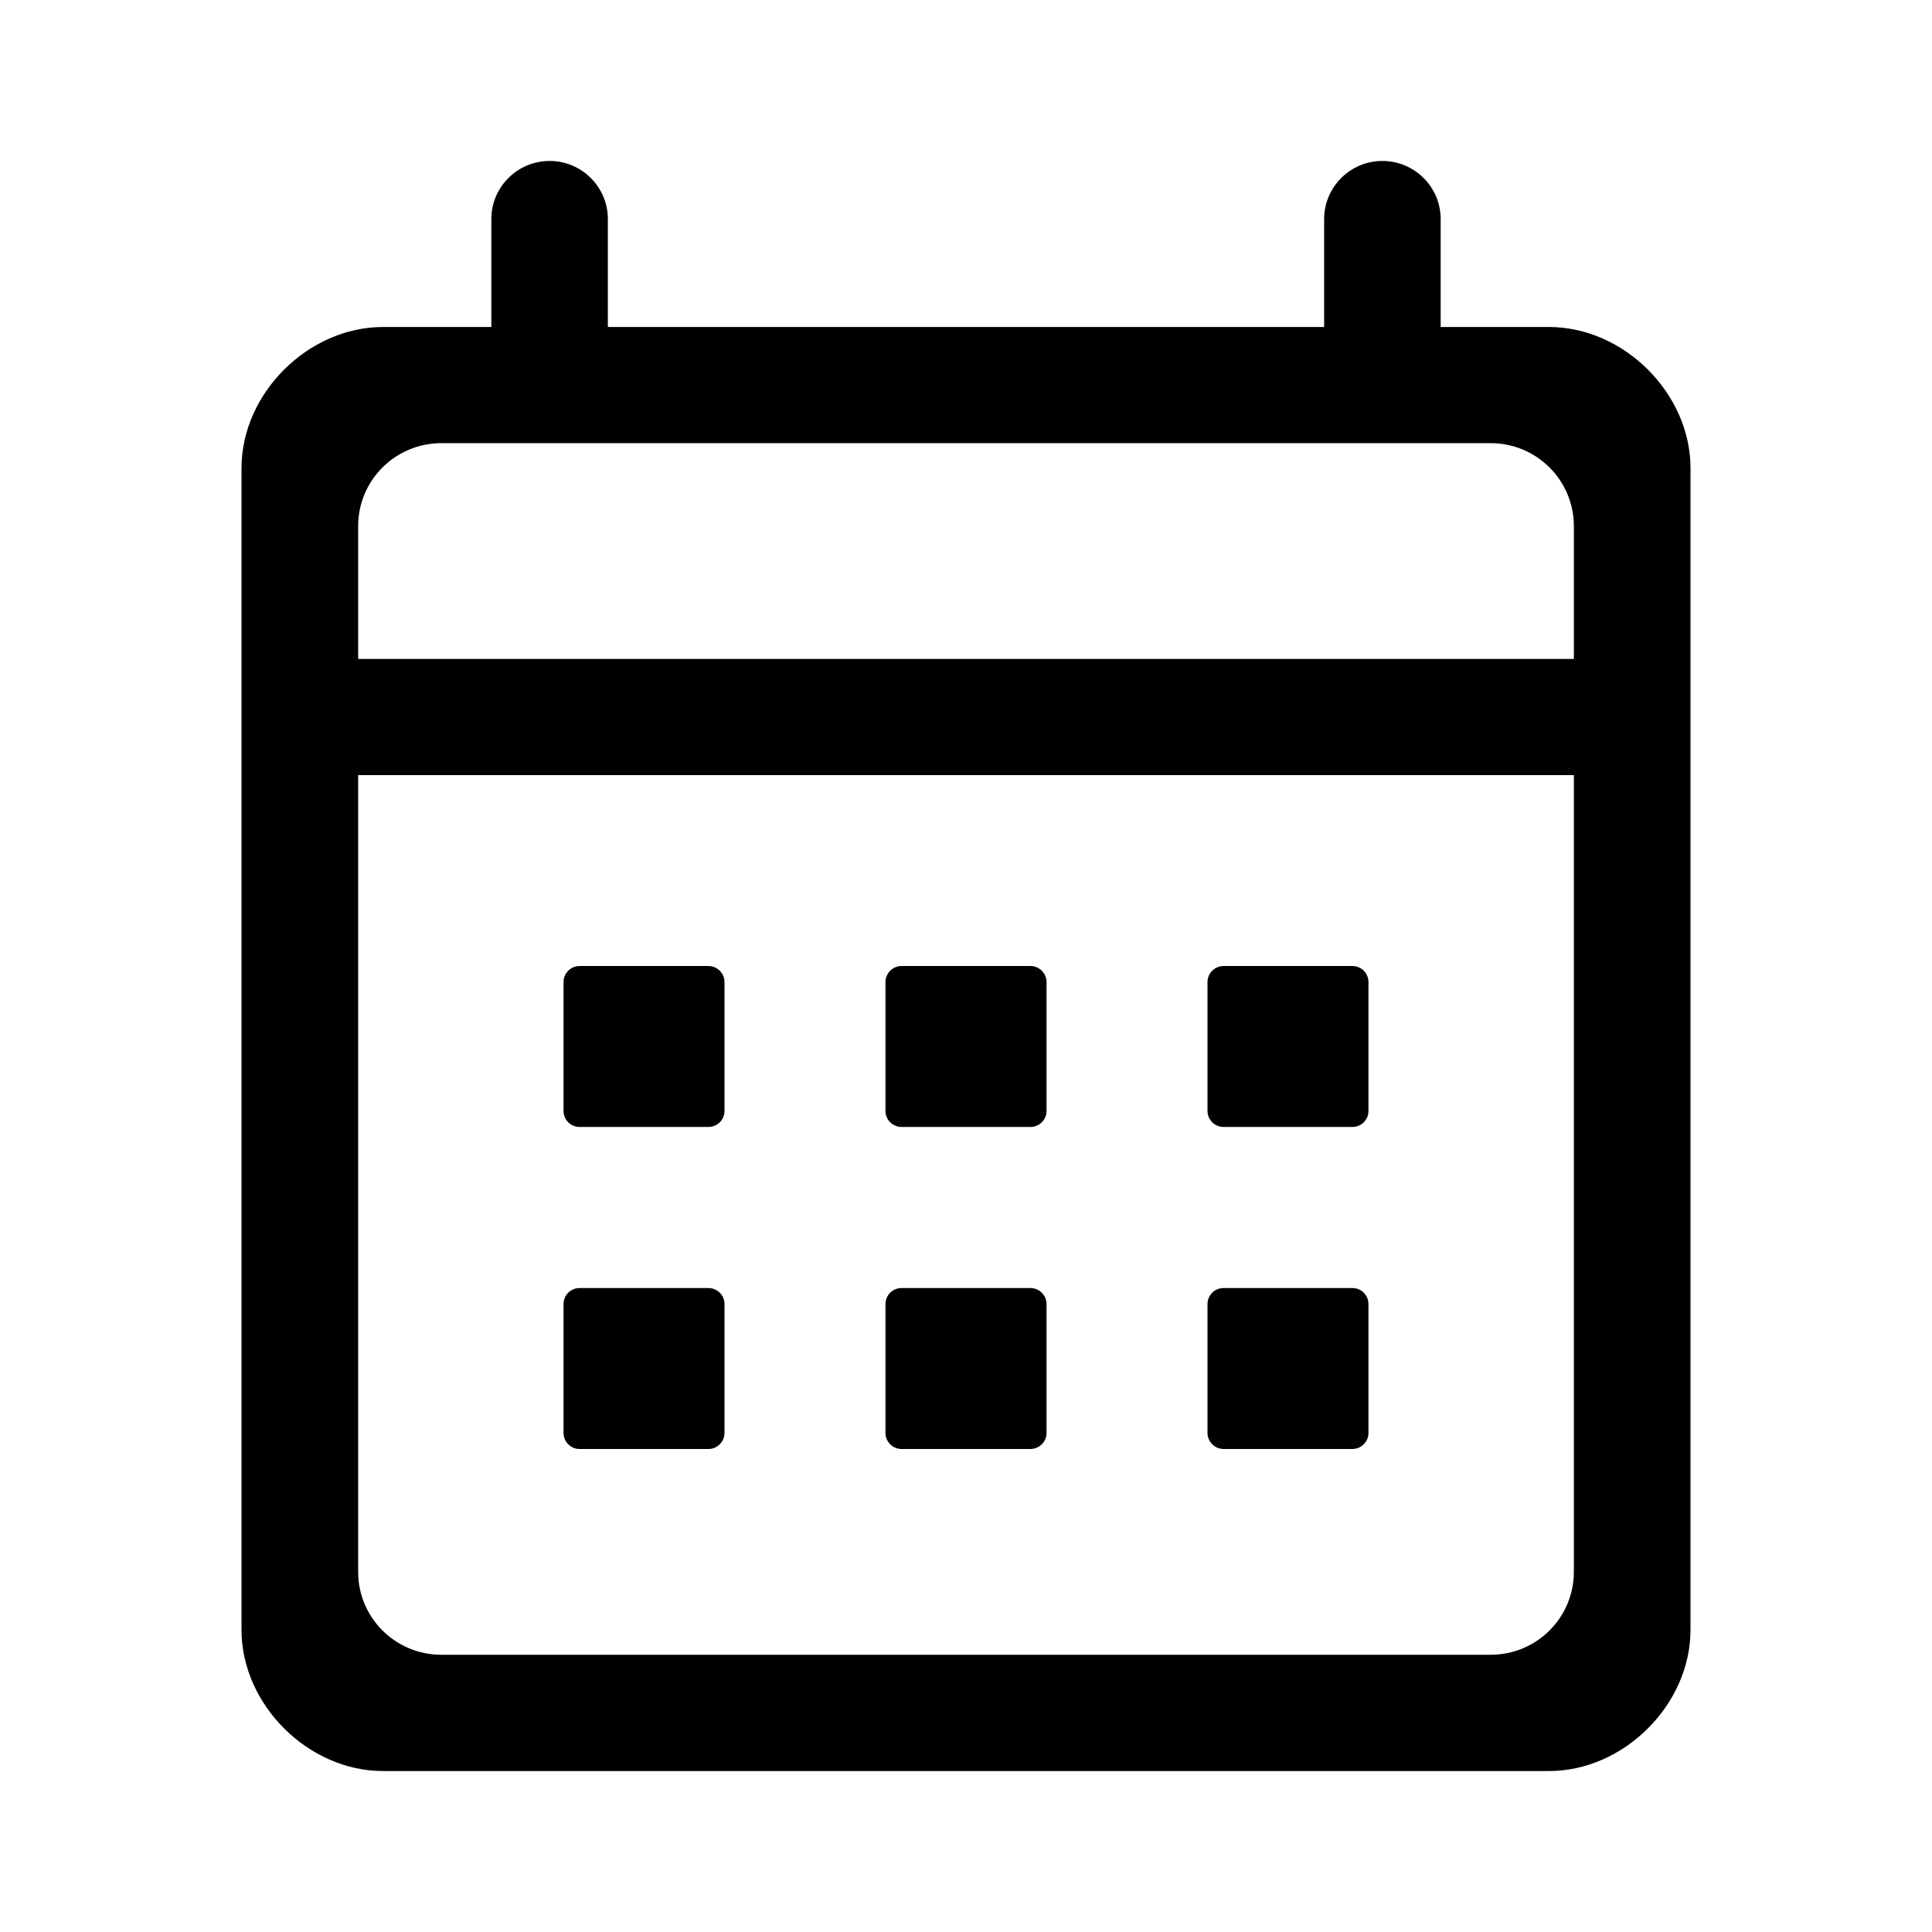 <svg viewBox="0 0 16 16" xmlns="http://www.w3.org/2000/svg">
	<path d="M3.172 14.667C2.552 14.667 2 14.117 2 13.498V3.876C2 3.258 2.552 2.708 3.172 2.708H4.069V1.814C4.069 1.549 4.285 1.333 4.552 1.333C4.818 1.333 5.034 1.549 5.034 1.814V2.708H10.966V1.814C10.966 1.549 11.182 1.333 11.448 1.333C11.715 1.333 11.931 1.549 11.931 1.814V2.708H12.828C13.448 2.708 14 3.258 14 3.876V13.498C14 14.117 13.448 14.667 12.828 14.667H3.172ZM2.966 13.017C2.966 13.397 3.274 13.704 3.655 13.704H12.345C12.726 13.704 13.034 13.397 13.034 13.017V6.419H2.966V13.017ZM2.966 5.457H13.034V4.357C13.034 3.978 12.726 3.67 12.345 3.67H3.655C3.274 3.67 2.966 3.978 2.966 4.357V5.457Z"/>
	<path d="M4.667 8.133C4.667 8.06 4.726 8 4.8 8H5.867C5.94 8 6 8.06 6 8.133V9.2C6 9.274 5.94 9.333 5.867 9.333H4.8C4.726 9.333 4.667 9.274 4.667 9.2V8.133Z"/>
	<path d="M7.333 8.133C7.333 8.06 7.393 8 7.467 8H8.533C8.607 8 8.667 8.06 8.667 8.133V9.2C8.667 9.274 8.607 9.333 8.533 9.333H7.467C7.393 9.333 7.333 9.274 7.333 9.2V8.133Z"/>
	<path d="M10 8.133C10 8.06 10.06 8 10.133 8H11.2C11.274 8 11.333 8.06 11.333 8.133V9.2C11.333 9.274 11.274 9.333 11.2 9.333H10.133C10.06 9.333 10 9.274 10 9.2V8.133Z"/>
	<path d="M10 10.8C10 10.726 10.06 10.667 10.133 10.667H11.2C11.274 10.667 11.333 10.726 11.333 10.8V11.867C11.333 11.94 11.274 12 11.2 12H10.133C10.06 12 10 11.94 10 11.867V10.8Z"/>
	<path d="M7.333 10.8C7.333 10.726 7.393 10.667 7.467 10.667H8.533C8.607 10.667 8.667 10.726 8.667 10.8V11.867C8.667 11.94 8.607 12 8.533 12H7.467C7.393 12 7.333 11.94 7.333 11.867V10.8Z"/>
	<path d="M4.667 10.8C4.667 10.726 4.726 10.667 4.8 10.667H5.867C5.94 10.667 6 10.726 6 10.8V11.867C6 11.94 5.94 12 5.867 12H4.8C4.726 12 4.667 11.94 4.667 11.867V10.8Z"/>
</svg>
